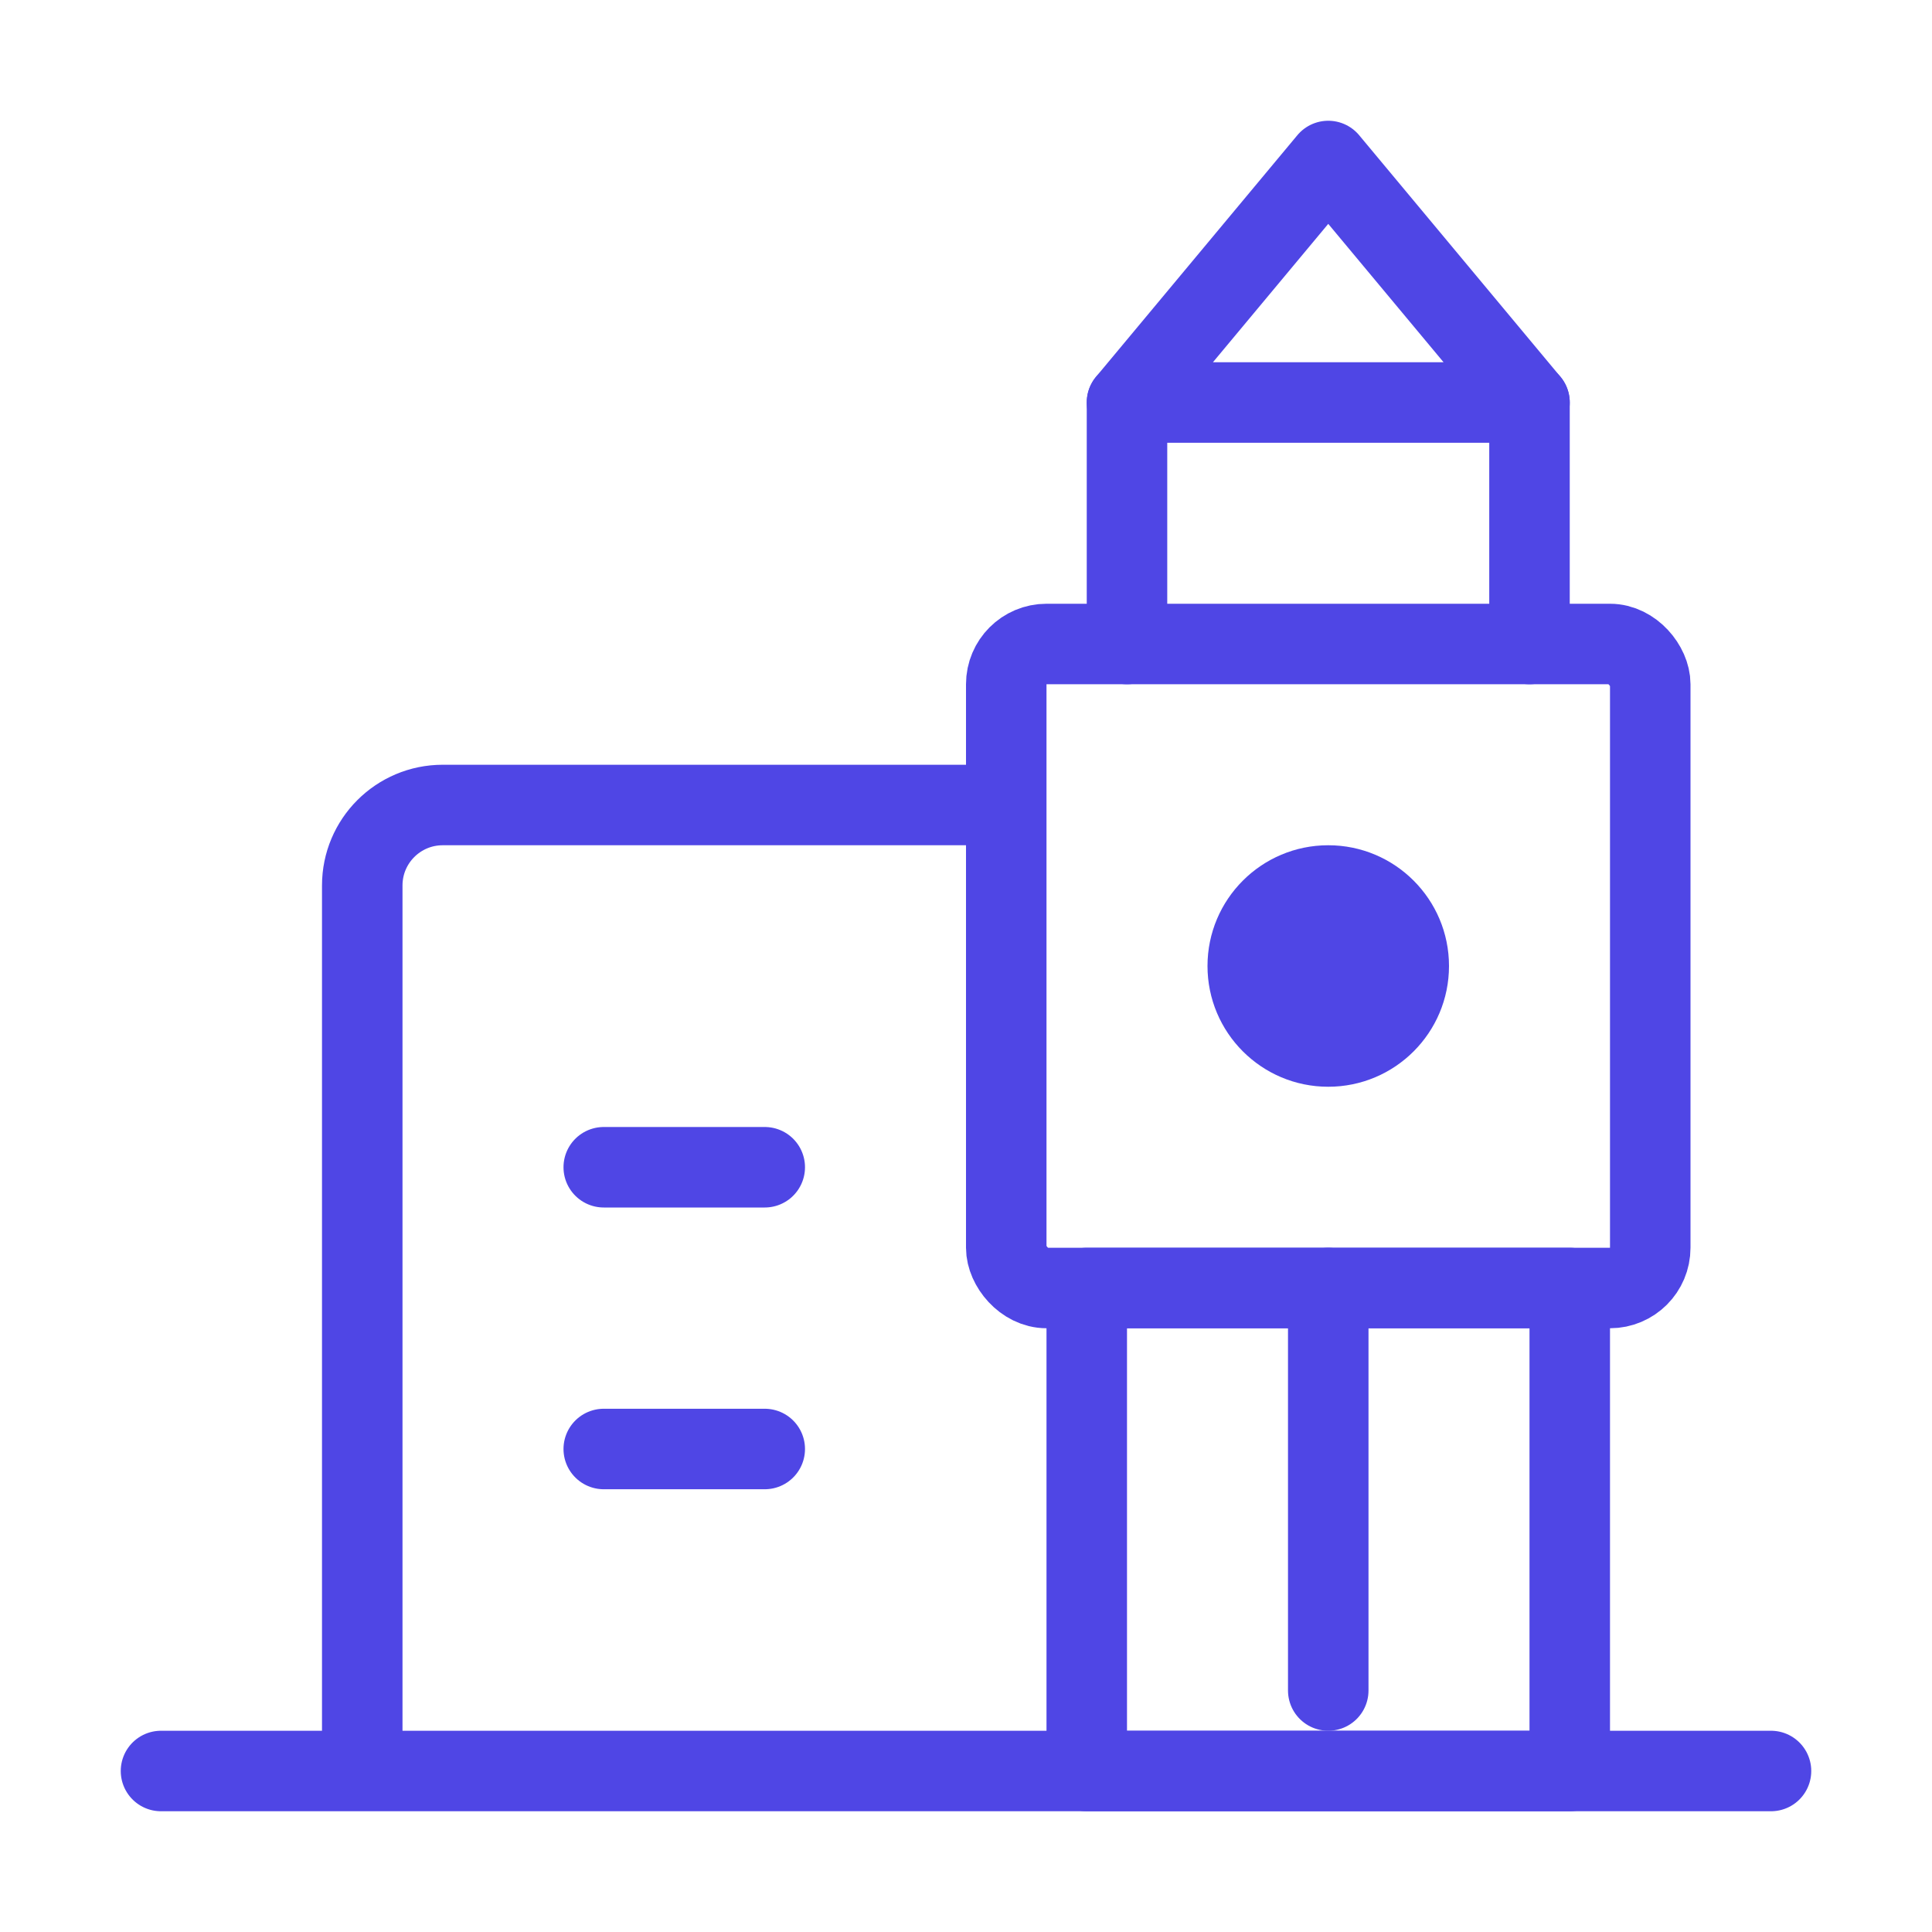 <?xml version="1.0" encoding="UTF-8"?>
<svg width="38" height="38" viewBox="0 0 48 48" fill="none" xmlns="http://www.w3.org/2000/svg">
  <path d="M4 44H44" stroke="#4f46e5" stroke-width="2" stroke-linecap="round" stroke-linejoin="round"/>
  <rect x="27" y="32" width="12" height="12" stroke="#4f46e5" stroke-width="2" stroke-linecap="round"
        stroke-linejoin="round"/>
  <path d="M38 10V16" stroke="#4f46e5" stroke-width="2" stroke-linecap="round" stroke-linejoin="round"/>
  <path d="M28 10V16" stroke="#4f46e5" stroke-width="2" stroke-linecap="round" stroke-linejoin="round"/>
  <path d="M28 10L33 4L38 10H28Z" stroke="#4f46e5" stroke-width="2" stroke-linecap="round" stroke-linejoin="round"/>
  <path d="M25 20H11C9.895 20 9 20.895 9 22V44" stroke="#4f46e5" stroke-width="2" stroke-linejoin="round"/>
  <path d="M15 29L19 29" stroke="#4f46e5" stroke-width="2" stroke-linecap="round"/>
  <path d="M15 36L19 36" stroke="#4f46e5" stroke-width="2" stroke-linecap="round"/>
  <rect x="25" y="16" width="16" height="16" rx="1" fill="none" stroke="#4f46e5" stroke-width="2" stroke-linecap="round"
        stroke-linejoin="round"/>
  <circle cx="33" cy="24" r="3" fill="#4f46e5"/>
  <path d="M33 32V42" stroke="#4f46e5" stroke-width="2" stroke-linecap="round"/>
</svg>
